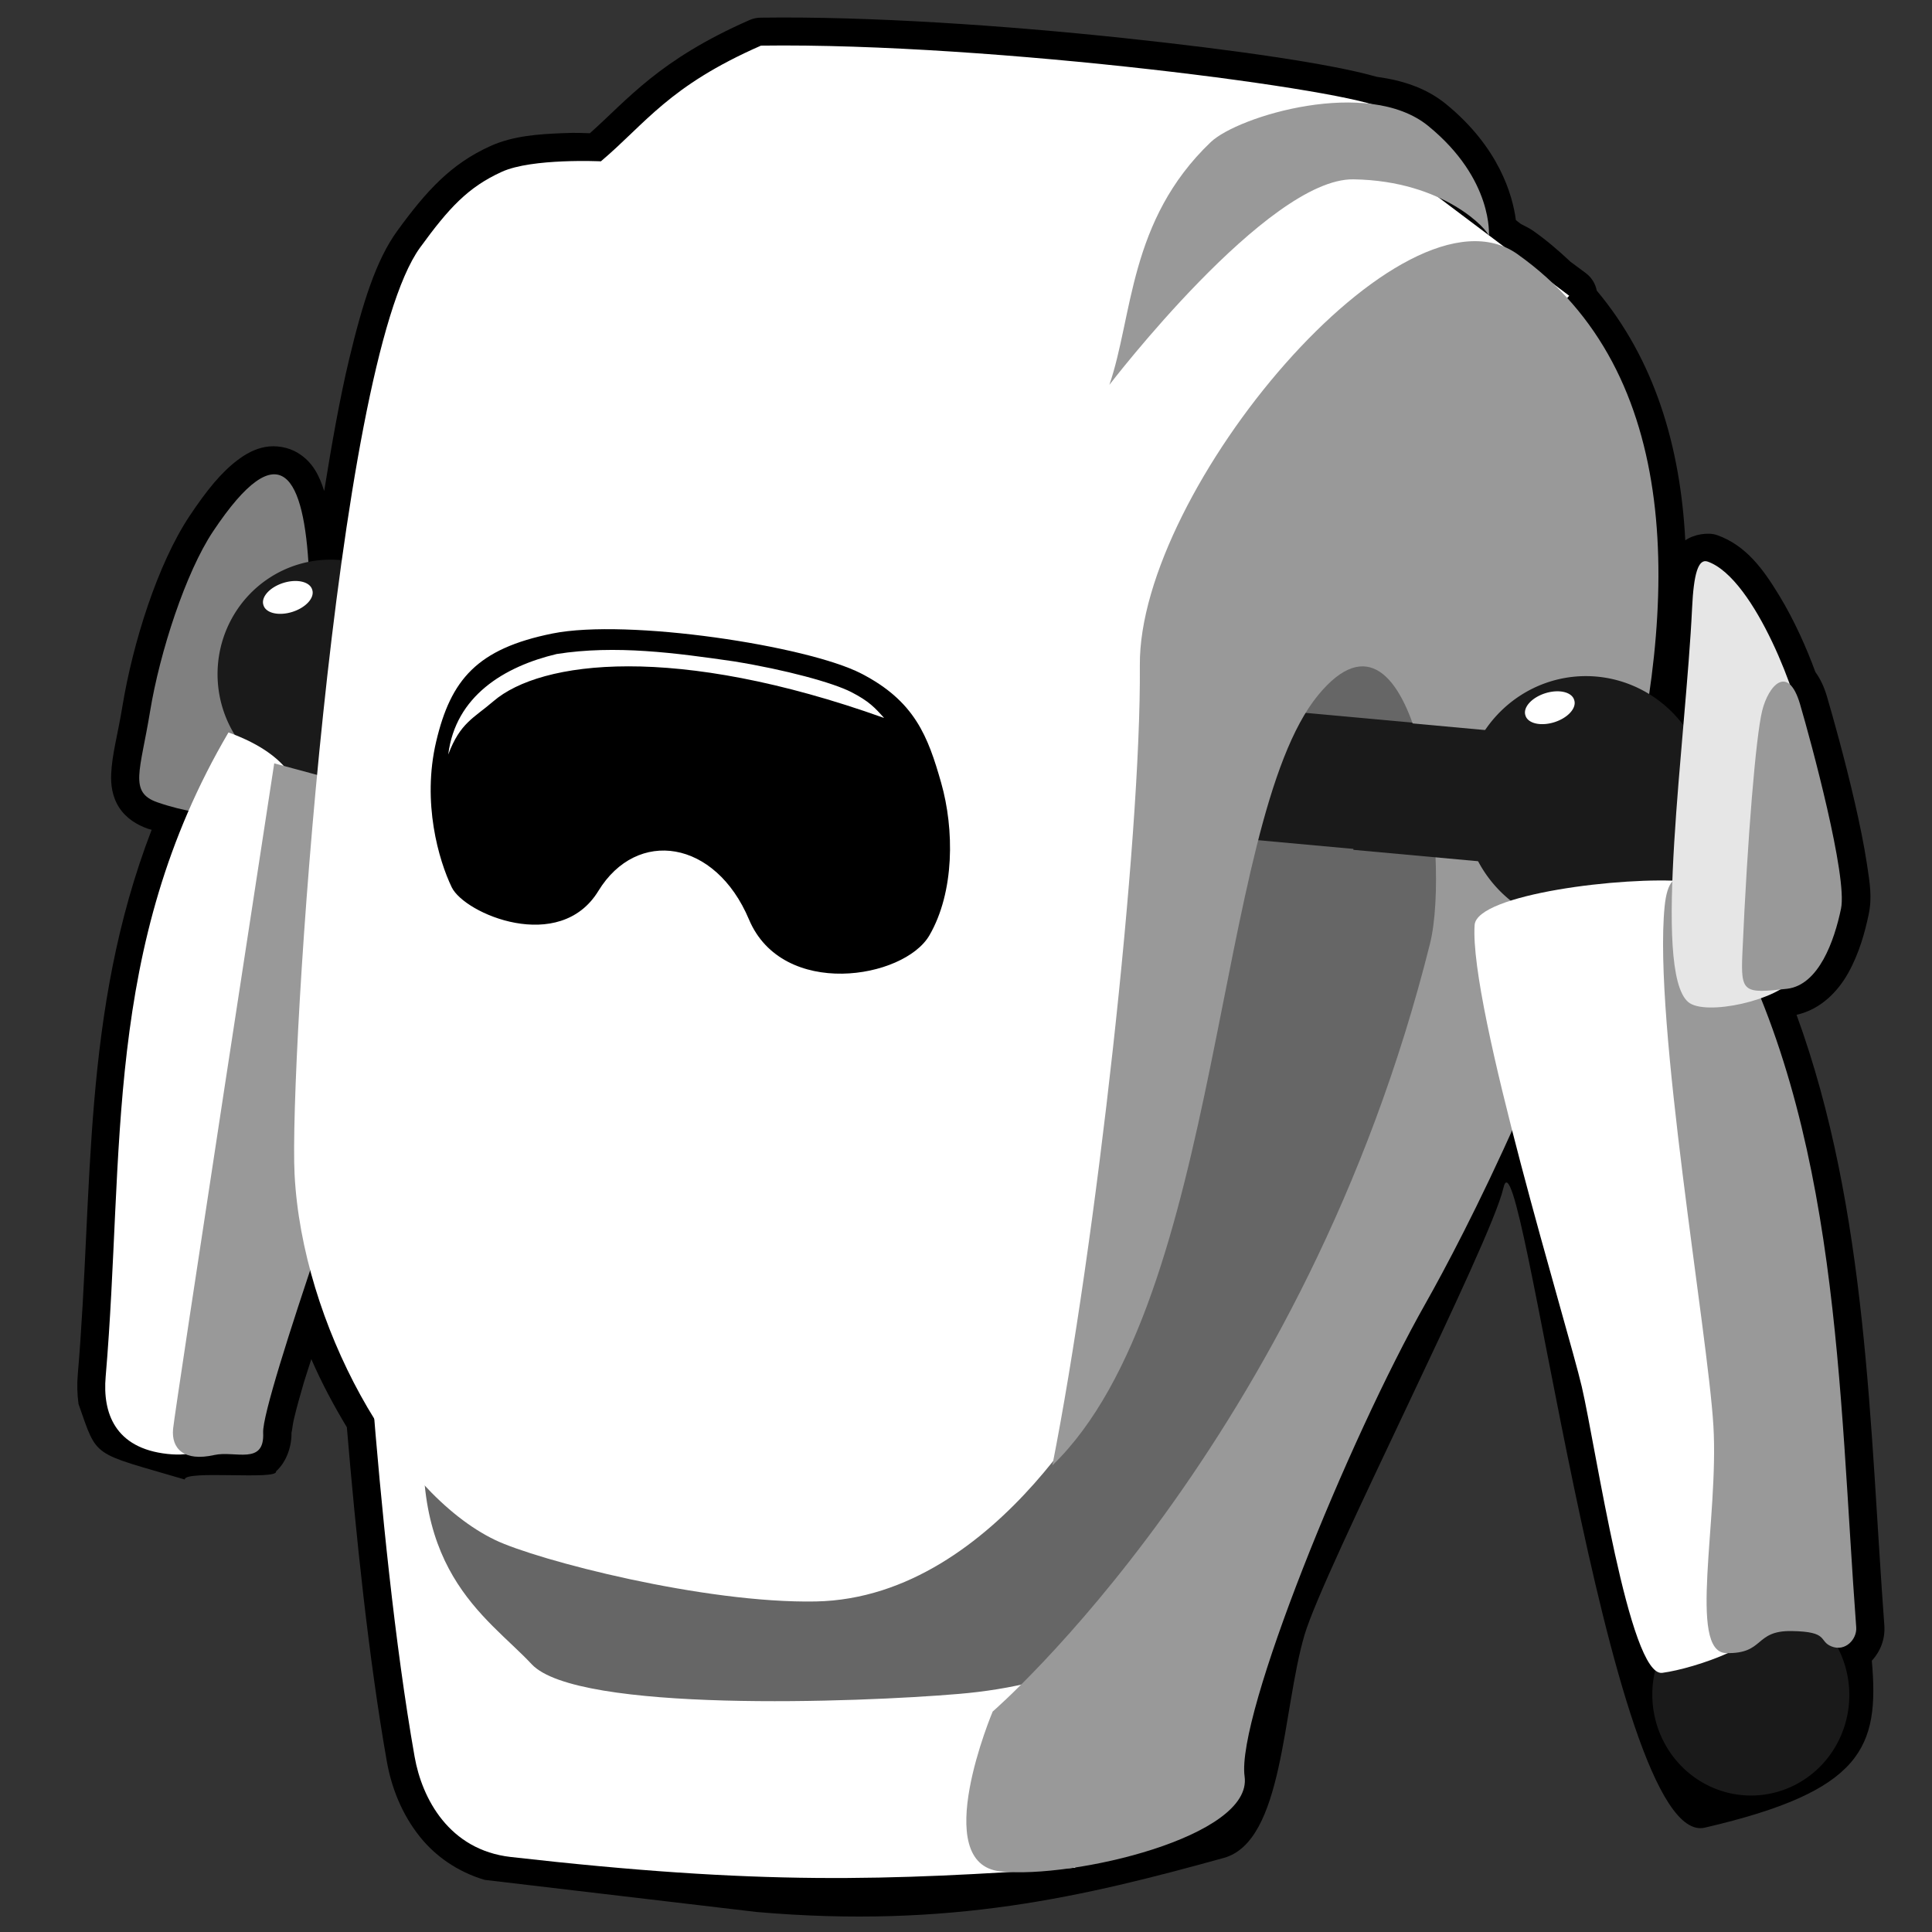 <?xml version="1.0" encoding="UTF-8" standalone="no"?>
<!-- Created with Inkscape (http://www.inkscape.org/) -->

<svg
   xmlns:dc="http://purl.org/dc/elements/1.1/"
   xmlns:cc="http://creativecommons.org/ns#"
   xmlns:rdf="http://www.w3.org/1999/02/22-rdf-syntax-ns#"
   xmlns:svg="http://www.w3.org/2000/svg"
   xmlns="http://www.w3.org/2000/svg"
   xmlns:sodipodi="http://sodipodi.sourceforge.net/DTD/sodipodi-0.dtd"
   xmlns:inkscape="http://www.inkscape.org/namespaces/inkscape"
   width="250"
   height="250"
   id="svg2"
   version="1.1"
   inkscape:version="0.48.3.1 r9886"
   sodipodi:docname="robot.svg"
   style="display:inline">
  <rect width="100%" height="100%" fill="#333333" stroke="none"/>
  <title
     id="title4055">robot</title>
  <defs
     id="defs4">
    <inkscape:perspective
       sodipodi:type="inkscape:persp3d"
       inkscape:vp_x="0 : 526.18109 : 1"
       inkscape:vp_y="0 : 1000 : 0"
       inkscape:vp_z="744.09448 : 526.18109 : 1"
       inkscape:persp3d-origin="372.04724 : 350.78739 : 1"
       id="perspective10" />
    <inkscape:perspective
       id="perspective3779"
       inkscape:persp3d-origin="0.5 : 0.33333333 : 1"
       inkscape:vp_z="1 : 0.5 : 1"
       inkscape:vp_y="0 : 1000 : 0"
       inkscape:vp_x="0 : 0.5 : 1"
       sodipodi:type="inkscape:persp3d" />
  </defs>
  <sodipodi:namedview
     id="base"
     pagecolor="#ffffff"
     bordercolor="#666666"
     borderopacity="1.0"
     inkscape:pageopacity="0.0"
     inkscape:pageshadow="2"
     inkscape:zoom="1.7178771"
     inkscape:cx="201.36799"
     inkscape:cy="98.291575"
     inkscape:document-units="px"
     inkscape:current-layer="layer2"
     showgrid="false"
     inkscape:window-width="1301"
     inkscape:window-height="744"
     inkscape:window-x="65"
     inkscape:window-y="24"
     inkscape:window-maximized="1"
     fit-margin-top="0"
     fit-margin-left="0"
     fit-margin-right="0"
     fit-margin-bottom="0" />
  <g
     inkscape:groupmode="layer"
     id="layer2"
     inkscape:label="Réteg"
     transform="translate(-539.567,-139.946)">
    <path
       style="fill:#000000;fill-opacity:1;stroke:none"
       d="m 637.995,142.232 c 14.097,-0.194 31.621,1.011 46.843,2.624 14.882,1.577 26.953,3.375 32.502,4.93 0.14,0.017 0.272,0.086 0.412,0.105 0.033,0.01 0.125,0.014 0.158,0.023 3.087,0.439 6.17,1.379 8.745,3.478 6.868,5.597 8.638,11.76 9.067,15.039 l 0.651,0.5 c 0.573,0.294 1.15,0.572 1.641,0.92 1.719,1.218 3.277,2.558 4.731,3.927 0.011,0.01 0.022,0.02 0.033,0.03 l 2.014,1.496 c 0.721,0.541 1.229,1.36 1.394,2.246 7.511,8.96 10.831,20.201 11.456,32.317 1.125,-0.792 2.974,-1.085 4.128,-0.674 3.776,1.345 5.993,4.469 8.021,7.8 1.955,3.212 3.548,6.798 4.683,9.906 0.686,0.952 1.151,1.982 1.503,3.18 0.722,2.457 2.299,8.05 3.586,13.652 0.644,2.801 1.215,5.574 1.586,8.025 0.371,2.451 0.686,4.301 0.228,6.497 -0.48,2.301 -1.234,5.065 -2.658,7.61 -1.307,2.335 -3.514,4.692 -6.679,5.399 9.256,25.369 9.466,53.626 11.357,78.972 0.133,1.777 -0.478,3.325 -1.558,4.551 -0.014,0.016 -0.046,0.018 -0.061,0.034 0.995,11.225 -1.144,16.881 -21.616,21.625 -12.576,2.914 -23.83,-92.63 -26.058,-82.769 -1.613,7.137 -23.209,49.304 -25.731,57.823 -2.874,9.707 -2.693,26.718 -10.449,28.862 -17.981,4.971 -35.383,9.183 -60.475,6.993 l -35.174,-4.153 c -3.517,-1.045 -6.349,-3.071 -8.314,-5.502 -2.476,-3.064 -3.769,-6.602 -4.334,-9.798 -2.356,-13.343 -4.015,-29.43 -5.177,-43.266 -1.681,-2.79 -3.256,-5.723 -4.598,-8.815 -0.284,0.919 -0.704,2.129 -0.949,2.957 -0.55,1.86 -0.986,3.469 -1.271,4.662 -0.285,1.193 -0.325,2.292 -0.353,1.707 0.089,1.806 -0.577,3.911 -1.995,5.199 0.324,1.171 -11.874,-0.211 -11.811,1.051 -12.174,-3.591 -11.234,-2.649 -13.745,-9.766 -0.183,-1.306 -0.202,-2.605 -0.097,-3.844 2.042,-23.871 0.437,-46.763 9.558,-70.465 -0.159,-0.053 -0.317,-0.077 -0.476,-0.133 -1.378,-0.48 -2.819,-1.332 -3.735,-2.756 -0.916,-1.425 -1.08,-2.999 -1.026,-4.298 0.107,-2.599 0.839,-5.042 1.445,-8.738 1.347,-8.222 4.558,-18.465 8.696,-24.679 2.241,-3.365 4.146,-5.688 6.243,-7.255 1.048,-0.784 2.182,-1.426 3.546,-1.677 1.364,-0.251 2.971,0.018 4.166,0.732 2.033,1.215 2.854,3.046 3.468,4.96 0.993,-6.16 2.03,-12.028 3.224,-17.024 1.731,-7.24 3.48,-12.84 6.217,-16.609 3.831,-5.274 6.996,-8.696 12.034,-10.984 3.002,-1.363 6.345,-1.553 9.241,-1.678 2.017,-0.087 2.775,-0.019 3.661,0.006 4.958,-4.412 8.923,-9.498 20.706,-14.667 0.44,-0.186 0.916,-0.285 1.394,-0.288 z"
       id="path3757"
       inkscape:connector-curvature="0"
       sodipodi:nodetypes="cscccsccscccccsscssscsccccssssccssccsscccccccssssssccsssccccc" />
    <path
       style="fill:#808080;fill-opacity:1;stroke:none"
       d="m 579.541,213.827 c -0.601,-12.128 -3.62,-18.304 -12.411,-5.107 -3.524,5.291 -6.879,15.571 -8.144,23.288 -1.265,7.718 -2.772,10.461 0.94,11.754 6.792,2.365 13.445,1.925 20.099,1.508 l -0.484,-31.443 z"
       id="path3845"
       sodipodi:nodetypes="cszscc"
       inkscape:connector-curvature="0" />
    <path
       d="m 206.786,252.184 a 15.893,16.25 0 1 1 -31.786,0 15.893,16.25 0 1 1 31.786,0 z"
       sodipodi:ry="16.25"
       sodipodi:rx="15.892858"
       sodipodi:cy="252.18361"
       sodipodi:cx="190.89285"
       id="path3837"
       style="fill:#1a1a1a;fill-opacity:1;stroke:none"
       sodipodi:type="arc"
       transform="matrix(-0.801,0.04,0.04,0.801,908.939,149.621)" />
    <path
       d="m 206.786,252.184 a 15.893,16.25 0 1 1 -31.786,0 15.893,16.25 0 1 1 31.786,0 z"
       sodipodi:ry="16.25"
       sodipodi:rx="15.892858"
       sodipodi:cy="252.18361"
       sodipodi:cx="190.89285"
       id="path3806"
       style="fill:#1a1a1a;fill-opacity:1;stroke:none"
       sodipodi:type="arc"
       transform="matrix(-0.92,0.046,0.045,0.911,746.631,-11.333)" />
    <path
       style="fill:#ffffff;fill-opacity:1;stroke:none"
       d="m 730.117,221.747 0.043,58.641 -51.485,101.242 c -24.588,1.695 -40.625,2.289 -73.015,-1.391 -7.977,-0.906 -11.486,-7.552 -12.442,-12.972 -5.129,-29.048 -7.188,-72.948 -7.188,-72.948 l 97.207,-87.772 46.881,15.2 z"
       id="path3794"
       sodipodi:nodetypes="cccssccc"
       inkscape:connector-curvature="0" />
    <path
       style="fill:#666666;fill-opacity:1;stroke:none"
       d="m 698.523,337.687 c -7.826,15.558 -21.725,20.326 -34.842,21.447 -13.117,1.121 -49.437,2.448 -55.311,-3.835 -5.874,-6.283 -16.792,-12.317 -13.376,-35.242 0,0 18.219,-122.269 21.775,-121.939 3.556,0.33 118.288,9.314 118.288,9.314 l -7.631,80.783 -28.903,49.472 z"
       id="path3876"
       sodipodi:nodetypes="czzcsccc"
       inkscape:connector-curvature="0" />
    <rect
       style="fill:#1a1a1a;fill-opacity:1;stroke:none"
       id="rect3798"
       width="112.321"
       height="16.964"
       x="-759.263"
       y="166.739"
       transform="matrix(-0.996,-0.091,-0.091,0.996,0,0)" />
    <path
       style="fill:#ffffff;fill-opacity:1;stroke:none"
       d="m 569.133,234.725 c 8.738,3.143 8.967,7.78 8.967,7.78 0,0 -10.753,71.691 -11.219,76.72 -0.466,5.029 1.19,9.596 -5.64,8.861 -6.83,-0.735 -8.399,-5.341 -8.003,-9.974 2.491,-29.12 -0.427,-55.601 15.895,-83.388 z"
       id="path3847"
       sodipodi:nodetypes="ccsssc"
       inkscape:connector-curvature="0" />
    <path
       style="fill:#999999;fill-opacity:1;stroke:none"
       d="m 575.052,238.722 c 0,0 -12.857,83.621 -13.09,86.135 -0.233,2.515 1.37,4.259 5.346,3.365 2.654,-0.597 6.523,1.386 6.311,-2.895 -0.212,-4.28 14.557,-45.418 14.557,-45.418 l -0.802,-37.864 -12.322,-3.323 z"
       id="path3849"
       sodipodi:nodetypes="csssccc"
       inkscape:connector-curvature="0" />
    <path
       style="fill:#ffffff;fill-opacity:1;stroke:none"
       d="m 724.794,164.798 17.828,13.42 -50.839,56.512 -8.083,82.286 c 0,0 -14.621,29.688 -38.556,30.158 -14.394,0.283 -36.053,-5.332 -41.516,-7.957 -12.82,-6.159 -24.966,-28.003 -25.945,-47.346 -0.721,-14.241 5.187,-104.67 16.234,-119.878 3.737,-5.145 6.213,-7.831 10.599,-9.822 3.908,-1.774 12.806,-1.349 12.806,-1.349 5.834,-4.937 8.77,-9.731 20.713,-14.971 30.016,-0.414 77.169,5.834 80.503,8.172 3.334,2.338 6.273,11.132 6.255,10.775 z"
       id="path3788"
       sodipodi:nodetypes="ccccsssssccsc"
       inkscape:connector-curvature="0" />
    <path
       style="fill:#999999;fill-opacity:1;stroke:none"
       d="m 735.919,172.829 c 43.158,30.573 -2.545,119.276 -11.872,135.753 -10.036,17.728 -24.531,53.421 -23.429,61.234 1.102,7.812 -22.229,13.258 -31.574,12.291 -9.345,-0.968 -1.024,-20.689 -1.024,-20.689 0,0 40.466,-34.901 56.584,-99.349 2.794,-11.173 -1.859,-47.508 -14.466,-32.181 -13.491,16.402 -12.174,78.193 -34.398,99.68 5.603,-28.304 11.508,-80.871 11.322,-103.544 -0.186,-22.673 34.103,-63.648 48.858,-53.196 z"
       id="path3786"
       sodipodi:nodetypes="cssscssczs"
       inkscape:connector-curvature="0" />
    <path
       style="fill:#999999;fill-opacity:1;stroke:none"
       d="m 732.228,170.508 c 0,0 0.651,-7.337 -7.858,-14.272 -7.78,-6.341 -24.609,-1.271 -28.144,2.109 -10.611,10.143 -10.044,22.477 -13.106,31.401 0,0 20.487,-26.76 31.581,-26.594 11.806,0.177 17.493,6.643 17.528,7.356 z"
       id="path3790"
       sodipodi:nodetypes="cssczc"
       inkscape:connector-curvature="0" />
    <path
       style="fill:#000000;fill-opacity:1;stroke:none"
       d="m 650.999,227.095 c 6.972,3.588 8.651,8.164 10.355,14.148 1.704,5.985 1.751,14.104 -1.525,19.742 -3.276,5.638 -18.998,8.256 -23.345,-2.062 -4.347,-10.318 -14.49,-11.862 -19.492,-3.683 -5.002,8.178 -17.305,2.978 -18.976,-0.491 -1.671,-3.469 -3.872,-10.939 -2.006,-18.852 1.89,-8.017 5.298,-12.011 15.042,-13.975 9.744,-1.964 32.976,1.585 39.948,5.174 z"
       id="path3792"
       sodipodi:nodetypes="czzzzzzzz"
       inkscape:connector-curvature="0" />
    <path
       sodipodi:type="arc"
       style="fill:#1a1a1a;fill-opacity:1;stroke:none"
       id="path3796"
       sodipodi:cx="190.89285"
       sodipodi:cy="252.18361"
       sodipodi:rx="15.892858"
       sodipodi:ry="16.25"
       d="m 206.786,252.184 a 15.893,16.25 0 1 1 -31.786,0 15.893,16.25 0 1 1 31.786,0 z"
       transform="matrix(-0.999,0.049,0.049,0.999,923.159,-17.598)" />
    <path
       style="fill:#1a1a1a;fill-opacity:1;stroke:none"
       d="m 713.848,232.779 27.062,2.477 -1.572,16.911 -24.642,-2.253 -0.848,-17.135 z"
       id="rect3800"
       inkscape:connector-curvature="0" />
    <path
       style="fill:#ffffff;fill-opacity:1;stroke:none"
       d="m 757.638,253.997 c -7.901,-0.682 -26.981,1.657 -27.254,5.641 -0.727,10.585 12.049,51.968 13.865,59.745 1.815,7.777 6.153,37.599 10.416,37.03 4.263,-0.569 14.109,-3.917 13.933,-7.484 -0.177,-3.567 -10.549,-93.879 -10.958,-94.931 z"
       id="path3833"
       sodipodi:nodetypes="cssssc"
       inkscape:connector-curvature="0" />
    <path
       style="fill:#999999;fill-opacity:1;stroke:none"
       d="m 762.299,258.364 c -3.135,-3.895 -6.665,-7.883 -7.333,-1.097 -1.466,14.904 5.591,55.104 6.314,67.177 0.723,12.073 -3.351,29.303 1.661,29.413 5.012,0.109 3.586,-2.931 8.471,-2.854 4.885,0.078 3.428,1.291 5.146,1.987 1.794,0.727 3.317,-0.938 3.203,-2.469 -2.282,-30.573 -2.106,-64.631 -17.462,-92.157 z"
       id="path3835"
       sodipodi:nodetypes="cszszssc"
       inkscape:connector-curvature="0" />
    <path
       style="fill:#e6e6e6;fill-opacity:1;stroke:none"
       d="m 760.55,212.619 c 6.204,2.209 11.994,18.358 12.153,21.568 0.159,3.21 1.092,29.268 -0.907,32.227 -1.999,2.96 -11.615,5.075 -13.788,3.186 -4.671,-4.06 -0.29,-34.005 0.515,-50.981 0.209,-4.408 0.789,-6.441 2.027,-6 z"
       id="path3808"
       sodipodi:nodetypes="csssss"
       inkscape:connector-curvature="0" />
    <path
       style="fill:#999999;fill-opacity:1;stroke:none"
       d="m 772.497,231.084 c 1.396,4.751 6.163,22.296 5.296,26.452 -0.867,4.155 -2.881,9.892 -6.996,10.359 -5.6,0.635 -5.988,0.494 -5.767,-4.542 0.669,-15.277 1.754,-28.131 2.557,-31.415 0.802,-3.284 3.351,-6.164 4.912,-0.854 z"
       id="path3810"
       sodipodi:nodetypes="czsszs"
       inkscape:connector-curvature="0" />
    <path
       sodipodi:type="arc"
       style="fill:#ffffff;fill-opacity:1;stroke:none"
       id="path4019"
       sodipodi:cx="195.75589"
       sodipodi:cy="241.49167"
       sodipodi:rx="3.3085501"
       sodipodi:ry="1.9299877"
       d="m 199.064,241.492 a 3.309,1.93 0 1 1 -6.617,0 3.309,1.93 0 1 1 6.617,0 z"
       transform="matrix(-0.953,0.302,0.302,0.953,853.737,-57.735)" />
    <path
       transform="matrix(-0.953,0.302,0.302,0.953,690.436,-72.009)"
       d="m 199.064,241.492 a 3.309,1.93 0 1 1 -6.617,0 3.309,1.93 0 1 1 6.617,0 z"
       sodipodi:ry="1.9299877"
       sodipodi:rx="3.3085501"
       sodipodi:cy="241.49167"
       sodipodi:cx="195.75589"
       id="path4021"
       style="fill:#ffffff;fill-opacity:1;stroke:none"
       sodipodi:type="arc" />
    <path
       style="fill:#ffffff;fill-opacity:1;stroke:none"
       d="m 634.58,225.534 c 6.633,1.077 12.773,2.749 15.153,3.974 2.285,1.176 3.054,2.021 4.234,3.342 -26.984,-9.646 -44.411,-7.447 -50.547,-2.168 -2.577,2.218 -4.297,2.772 -5.85,6.9 0.933,-7.572 7.248,-11.392 14.029,-13.007 7.612,-1.199 15.421,-0.137 22.982,0.958 z"
       id="path4029"
       sodipodi:nodetypes="cscsccc"
       inkscape:connector-curvature="0" />
  </g>
</svg>
